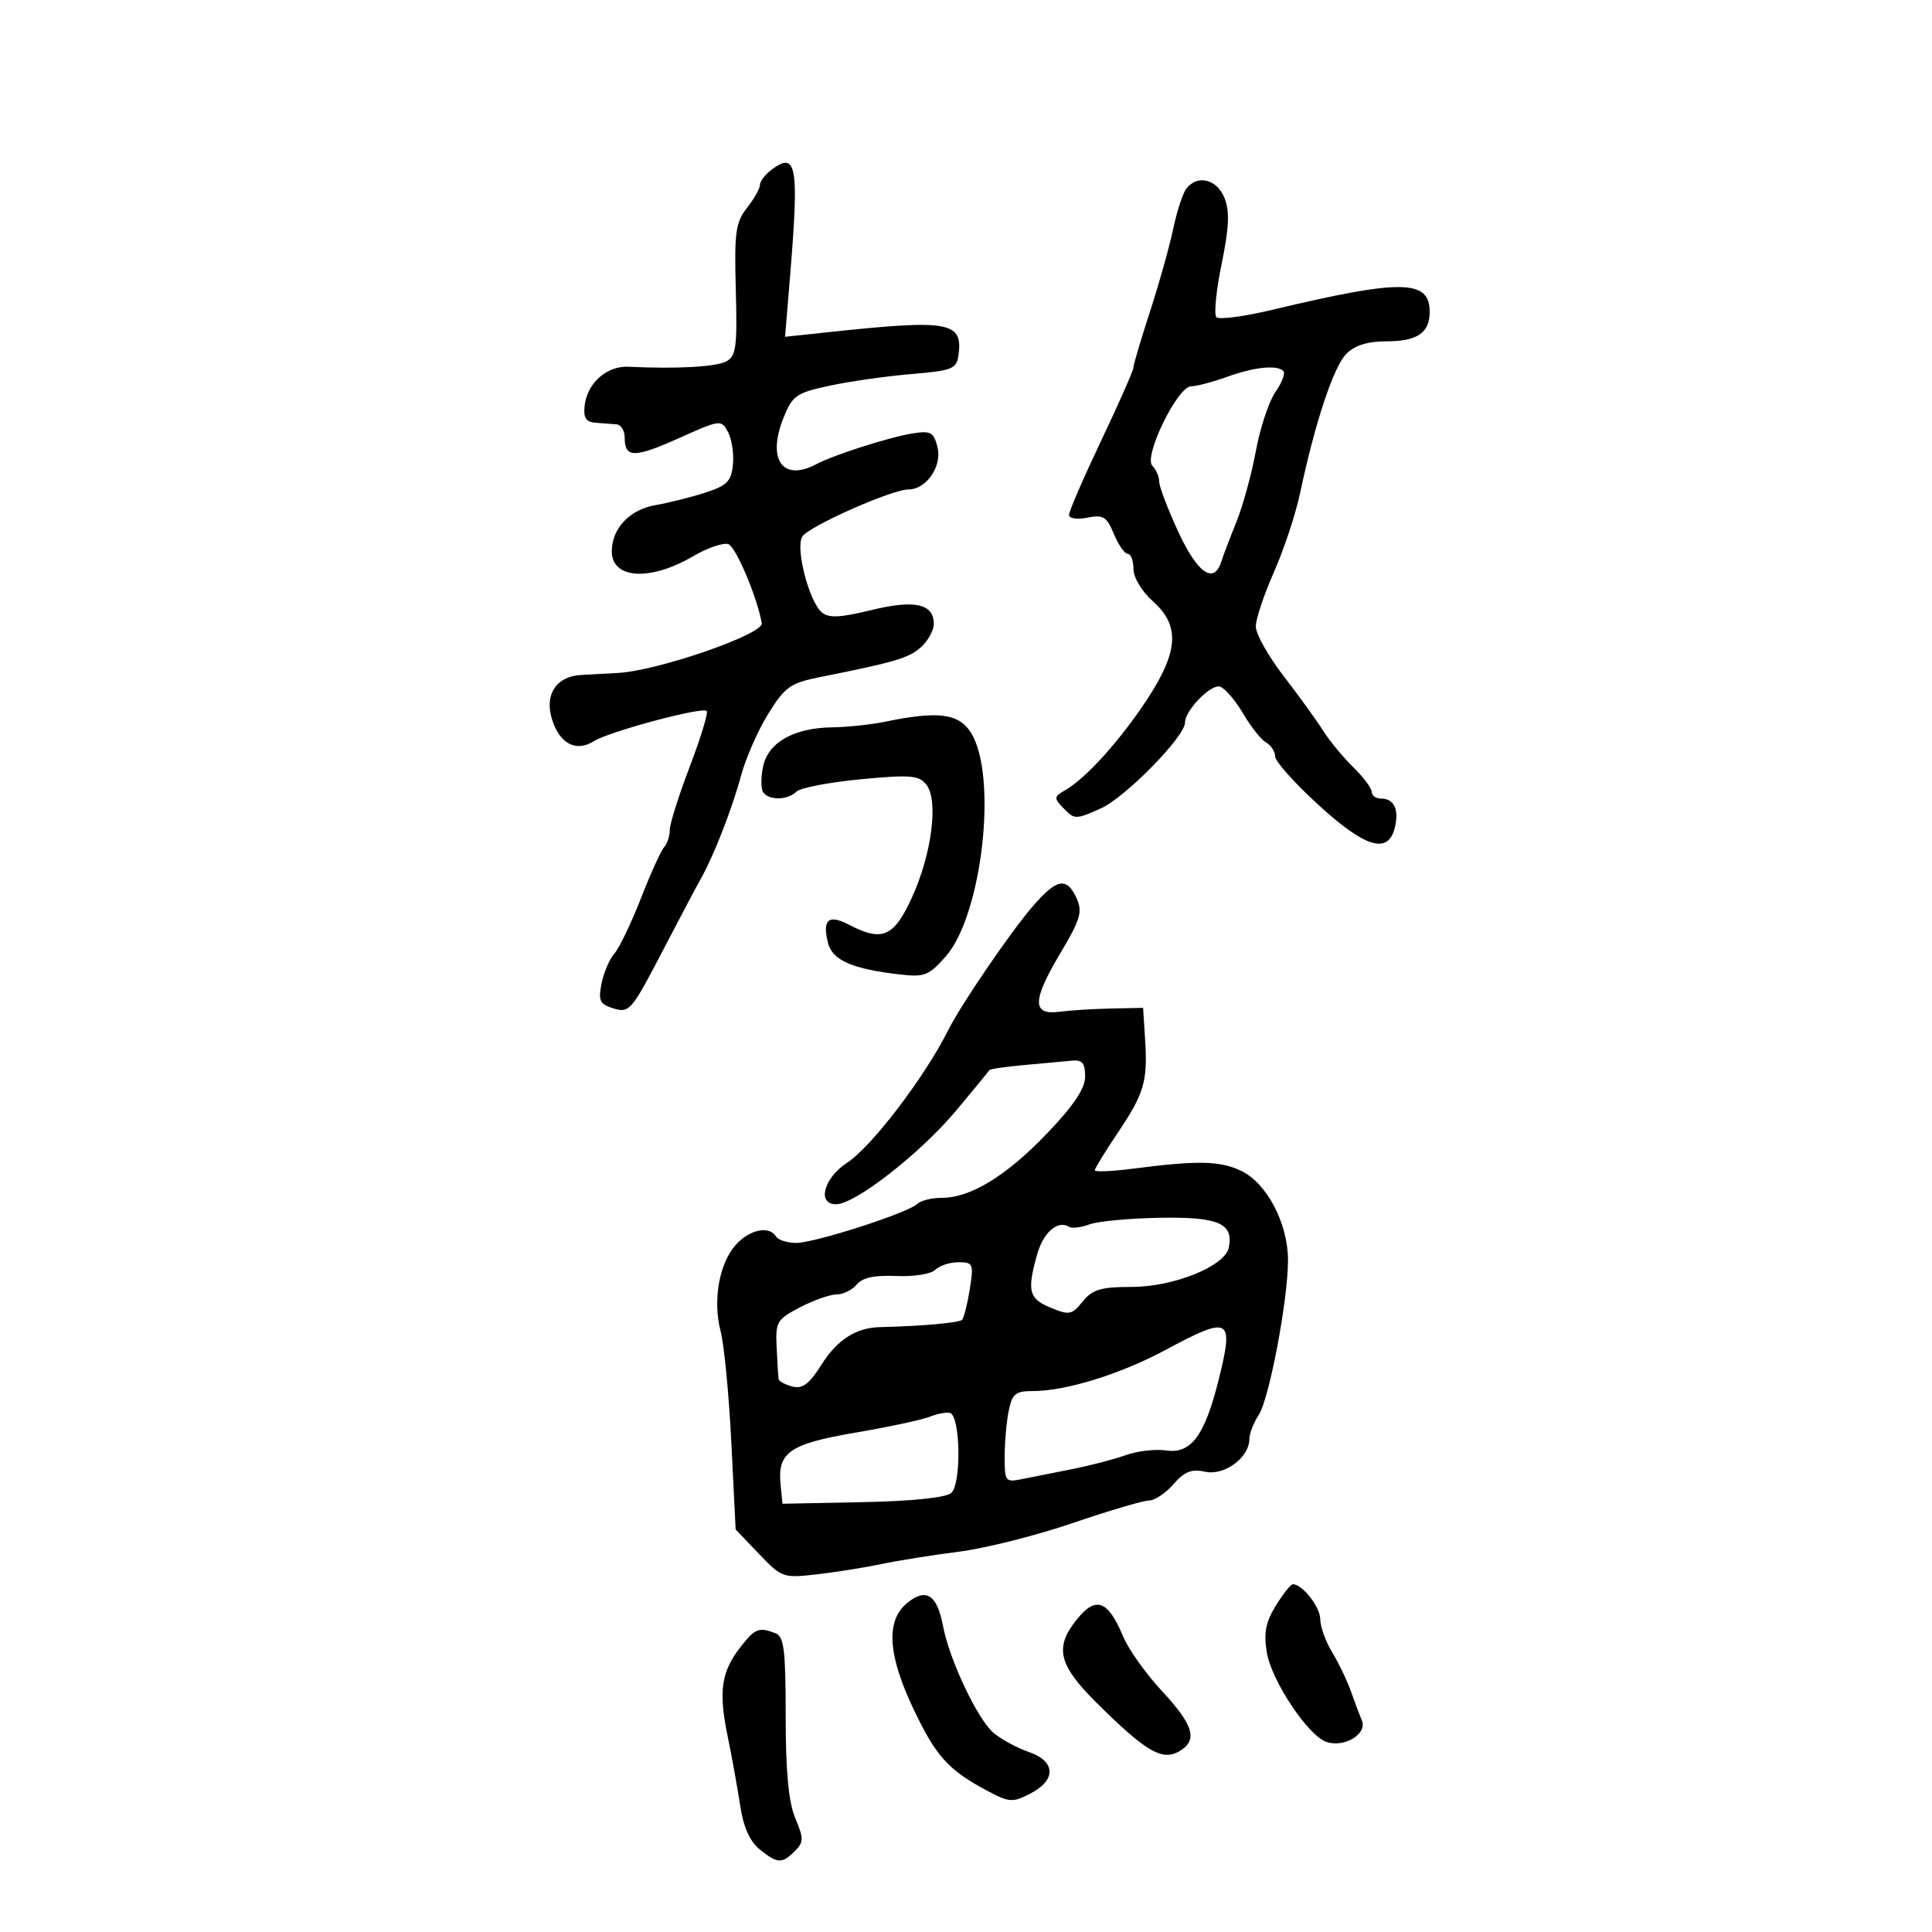 <svg xmlns="http://www.w3.org/2000/svg" width="300" height="300" viewBox="0 0 300 300" version="1.1">
	<path d="M 119.750 26.394 C 118.787 27.124, 118 28.173, 118 28.725 C 118 29.278, 117.095 30.881, 115.988 32.288 C 114.222 34.534, 114.010 36.086, 114.255 45.012 C 114.497 53.850, 114.305 55.302, 112.782 56.116 C 111.185 56.971, 104.978 57.311, 97.626 56.947 C 94.225 56.778, 91.177 59.474, 90.781 63 C 90.568 64.891, 90.987 65.535, 92.500 65.644 C 93.600 65.723, 95.063 65.835, 95.750 65.894 C 96.438 65.952, 97 66.873, 97 67.941 C 97 71.131, 98.480 71.149, 105.395 68.047 C 111.860 65.147, 111.999 65.129, 113.050 67.093 C 113.638 68.193, 113.980 70.470, 113.810 72.154 C 113.548 74.744, 112.884 75.414, 109.500 76.503 C 107.300 77.211, 103.825 78.081, 101.779 78.435 C 97.762 79.131, 95 82.057, 95 85.616 C 95 89.920, 100.960 90.280, 107.620 86.377 C 109.885 85.049, 112.360 84.207, 113.120 84.506 C 114.305 84.974, 117.627 92.868, 118.285 96.781 C 118.570 98.478, 102.141 104.162, 96 104.491 C 94.625 104.565, 92.028 104.709, 90.229 104.812 C 86.139 105.047, 84.350 108.161, 85.925 112.304 C 87.204 115.668, 89.611 116.724, 92.245 115.079 C 94.662 113.570, 109.050 109.717, 109.731 110.397 C 109.999 110.666, 108.820 114.550, 107.109 119.028 C 105.399 123.507, 104 127.942, 104 128.885 C 104 129.828, 103.606 131.027, 103.125 131.550 C 102.644 132.072, 101.020 135.650, 99.517 139.500 C 98.014 143.350, 96.163 147.205, 95.404 148.066 C 94.645 148.927, 93.746 151.019, 93.407 152.715 C 92.890 155.300, 93.147 155.912, 94.996 156.499 C 97.782 157.383, 97.919 157.225, 103.240 147 C 105.673 142.325, 108.173 137.600, 108.797 136.500 C 110.809 132.949, 113.670 125.629, 115.051 120.500 C 115.791 117.750, 117.702 113.400, 119.297 110.832 C 121.901 106.640, 122.721 106.060, 127.348 105.136 C 139.065 102.796, 141.148 102.176, 143.029 100.474 C 144.113 99.493, 145 97.876, 145 96.880 C 145 93.741, 142.015 93.085, 135.265 94.741 C 130.520 95.904, 128.698 95.994, 127.640 95.116 C 125.633 93.451, 123.464 85.069, 124.585 83.310 C 125.596 81.721, 138.496 76, 141.066 76 C 143.845 76, 146.317 72.400, 145.573 69.436 C 144.990 67.111, 144.523 66.853, 141.705 67.302 C 138.134 67.870, 129.441 70.647, 126.764 72.074 C 121.553 74.852, 119.066 71.376, 121.647 64.923 C 123.054 61.407, 123.623 61.009, 128.837 59.889 C 131.952 59.219, 137.650 58.408, 141.500 58.086 C 147.843 57.555, 148.531 57.284, 148.827 55.195 C 149.566 49.979, 147.438 49.580, 129.203 51.520 L 121.906 52.296 122.681 42.898 C 124.102 25.653, 123.702 23.399, 119.750 26.394 M 184.239 29.250 C 183.686 29.938, 182.754 32.780, 182.167 35.566 C 181.580 38.352, 179.953 44.147, 178.550 48.443 C 177.148 52.740, 176 56.621, 176 57.068 C 176 57.515, 173.750 62.616, 171 68.403 C 168.250 74.190, 166 79.381, 166 79.938 C 166 80.516, 167.216 80.707, 168.840 80.382 C 171.304 79.889, 171.850 80.224, 172.961 82.907 C 173.666 84.608, 174.638 86, 175.121 86 C 175.605 86, 176 87.051, 176 88.335 C 176 89.668, 177.287 91.816, 179 93.342 C 183.253 97.132, 183.024 101.129, 178.125 108.595 C 173.986 114.904, 168.705 120.773, 165.479 122.652 C 163.611 123.740, 163.596 123.904, 165.207 125.574 C 166.839 127.265, 167.091 127.263, 170.970 125.513 C 174.747 123.810, 184 114.374, 184 112.225 C 184 110.286, 188.108 106.104, 189.491 106.635 C 190.270 106.934, 191.875 108.826, 193.057 110.839 C 194.239 112.853, 195.835 114.860, 196.603 115.300 C 197.372 115.740, 198 116.712, 198 117.461 C 198 118.210, 200.990 121.563, 204.645 124.911 C 211.983 131.636, 215.530 132.720, 216.575 128.557 C 217.288 125.716, 216.484 124, 214.441 124 C 213.648 124, 213 123.535, 213 122.966 C 213 122.398, 211.706 120.668, 210.126 119.123 C 208.545 117.577, 206.426 115.005, 205.417 113.406 C 204.408 111.808, 201.651 107.997, 199.291 104.938 C 196.931 101.879, 195 98.433, 195 97.281 C 195 96.129, 196.266 92.332, 197.813 88.843 C 199.361 85.354, 201.197 79.800, 201.894 76.500 C 204.188 65.639, 207.089 56.911, 209.060 54.940 C 210.378 53.622, 212.378 53, 215.300 53 C 220.077 53, 222 51.686, 222 48.422 C 222 43.377, 217.635 43.321, 197.552 48.109 C 193.181 49.151, 189.277 49.666, 188.878 49.252 C 188.478 48.838, 188.844 45.125, 189.691 41 C 190.859 35.310, 190.967 32.836, 190.140 30.750 C 188.982 27.830, 185.993 27.070, 184.239 29.250 M 190.500 58.529 C 188.300 59.321, 185.806 59.977, 184.958 59.985 C 182.833 60.006, 177.519 70.919, 178.941 72.341 C 179.524 72.924, 180 74.025, 180 74.788 C 180 75.552, 181.335 79.062, 182.968 82.588 C 185.938 89.005, 188.486 90.789, 189.627 87.250 C 189.937 86.287, 191.007 83.475, 192.005 81 C 193.003 78.525, 194.358 73.575, 195.016 70 C 195.674 66.425, 197.040 62.313, 198.052 60.863 C 199.065 59.413, 199.617 57.950, 199.280 57.613 C 198.287 56.620, 194.785 56.985, 190.500 58.529 M 137.500 112.057 C 135.300 112.512, 131.565 112.911, 129.200 112.942 C 123.303 113.021, 119.321 115.262, 118.509 118.958 C 118.148 120.604, 118.137 122.412, 118.485 122.976 C 119.314 124.317, 122.312 124.288, 123.674 122.926 C 124.264 122.336, 128.742 121.472, 133.624 121.008 C 141.360 120.272, 142.672 120.378, 143.836 121.832 C 145.764 124.240, 144.698 132.602, 141.598 139.379 C 138.787 145.526, 136.994 146.289, 131.767 143.562 C 128.646 141.934, 127.663 142.808, 128.566 146.408 C 129.245 149.111, 132.295 150.451, 139.732 151.314 C 143.552 151.757, 144.246 151.484, 146.858 148.509 C 152.566 142.008, 154.975 120.189, 150.704 113.671 C 148.805 110.772, 145.604 110.381, 137.500 112.057 M 160.314 140.791 C 156.813 144.866, 149.180 156.060, 147.215 160 C 143.614 167.220, 135.357 178.049, 131.560 180.531 C 127.909 182.918, 126.812 187, 129.820 187 C 132.786 187, 142.955 179.059, 148.505 172.409 C 151.217 169.159, 153.524 166.352, 153.630 166.171 C 153.737 165.990, 156.226 165.628, 159.162 165.366 C 162.098 165.104, 165.400 164.802, 166.500 164.695 C 168.045 164.544, 168.500 165.102, 168.500 167.147 C 168.500 169.010, 166.766 171.613, 162.650 175.928 C 156.318 182.567, 150.724 186, 146.240 186 C 144.678 186, 142.973 186.420, 142.450 186.933 C 141.033 188.324, 126.530 193, 123.633 193 C 122.250 193, 120.840 192.550, 120.500 192 C 119.444 190.292, 116.443 190.897, 114.298 193.250 C 111.672 196.131, 110.642 201.930, 111.903 206.735 C 112.446 208.806, 113.192 216.575, 113.561 224 L 114.232 237.500 117.860 241.292 C 121.416 245.009, 121.595 245.071, 126.994 244.442 C 130.022 244.089, 134.506 243.372, 136.959 242.849 C 139.411 242.326, 144.763 241.474, 148.852 240.955 C 152.942 240.437, 160.905 238.435, 166.549 236.506 C 172.193 234.578, 177.531 233, 178.412 233 C 179.293 233, 181.004 231.860, 182.216 230.467 C 183.928 228.498, 185.027 228.067, 187.144 228.532 C 190.119 229.185, 194 226.317, 194 223.465 C 194 222.620, 194.653 220.933, 195.451 219.715 C 197.090 217.214, 200 201.841, 200 195.685 C 200 189.978, 196.720 183.714, 192.736 181.814 C 189.417 180.231, 186.032 180.167, 175.750 181.490 C 172.588 181.897, 170 181.999, 170 181.716 C 170 181.433, 171.579 178.854, 173.510 175.985 C 177.679 169.791, 178.224 167.945, 177.812 161.434 L 177.500 156.500 172.500 156.602 C 169.750 156.659, 166.168 156.884, 164.539 157.102 C 160.243 157.679, 160.258 155.389, 164.597 148.106 C 167.789 142.746, 168.133 141.587, 167.163 139.458 C 165.639 136.113, 164.069 136.419, 160.314 140.791 M 169.158 190.125 C 167.869 190.608, 166.447 190.777, 165.998 190.499 C 164.235 189.409, 161.991 191.372, 161.025 194.849 C 159.457 200.494, 159.757 201.657, 163.144 203.060 C 166.026 204.254, 166.441 204.174, 168.120 202.100 C 169.638 200.225, 170.940 199.837, 175.726 199.831 C 182.311 199.822, 190.263 196.590, 190.820 193.694 C 191.543 189.944, 189.201 188.939, 180.106 189.097 C 175.373 189.178, 170.446 189.641, 169.158 190.125 M 145.220 197.180 C 144.565 197.835, 141.878 198.261, 139.178 198.137 C 135.802 197.983, 133.924 198.387, 133.035 199.458 C 132.331 200.306, 130.924 201, 129.908 201 C 128.893 201, 126.336 201.900, 124.226 202.999 C 120.624 204.877, 120.404 205.256, 120.597 209.249 C 120.710 211.587, 120.847 213.785, 120.901 214.133 C 120.956 214.482, 121.918 215.007, 123.040 215.300 C 124.609 215.710, 125.657 214.920, 127.577 211.878 C 130.009 208.026, 132.942 206.153, 136.668 206.073 C 142.851 205.940, 148.930 205.404, 149.382 204.951 C 149.671 204.662, 150.212 202.529, 150.582 200.212 C 151.218 196.234, 151.121 196, 148.828 196 C 147.493 196, 145.869 196.531, 145.220 197.180 M 181 209.610 C 174.018 213.363, 165.522 216, 160.415 216 C 157.670 216, 157.167 216.415, 156.625 219.125 C 156.281 220.844, 156 224.045, 156 226.238 C 156 230.059, 156.116 230.203, 158.750 229.664 C 160.262 229.354, 163.750 228.659, 166.500 228.119 C 169.250 227.579, 172.977 226.608, 174.782 225.960 C 176.587 225.312, 179.422 224.982, 181.082 225.225 C 184.967 225.796, 187.101 222.889, 189.283 214.054 C 191.619 204.597, 190.972 204.250, 181 209.610 M 144.356 219.995 C 143.177 220.469, 138.002 221.576, 132.856 222.455 C 122.601 224.207, 120.717 225.508, 121.206 230.500 L 121.500 233.500 133.891 233.256 C 141.503 233.105, 146.823 232.562, 147.686 231.846 C 149.310 230.498, 149.151 219.829, 147.500 219.396 C 146.950 219.252, 145.535 219.522, 144.356 219.995 M 198.114 249.315 C 196.548 251.849, 196.215 253.552, 196.701 256.547 C 197.424 261.002, 203.165 269.600, 206.021 270.507 C 208.798 271.388, 212.315 269.239, 211.475 267.173 C 211.101 266.253, 210.312 264.150, 209.721 262.500 C 209.130 260.850, 207.828 258.150, 206.827 256.500 C 205.826 254.850, 205.006 252.557, 205.004 251.405 C 205 249.517, 202.234 246, 200.753 246 C 200.428 246, 199.241 247.492, 198.114 249.315 M 140.902 248.878 C 137.519 251.618, 137.825 256.914, 141.856 265.394 C 145.340 272.722, 147.258 274.851, 153.255 278.046 C 156.735 279.899, 157.230 279.932, 160.005 278.497 C 164.056 276.403, 163.940 273.476, 159.750 272.045 C 157.963 271.435, 155.506 270.105, 154.292 269.091 C 151.819 267.026, 147.414 257.726, 146.434 252.497 C 145.521 247.635, 143.815 246.519, 140.902 248.878 M 167.073 251.635 C 163.724 255.892, 164.403 258.582, 170.304 264.435 C 177.797 271.869, 180.361 273.412, 182.933 272.036 C 186.073 270.356, 185.448 267.977, 180.461 262.621 C 177.964 259.941, 175.246 256.132, 174.422 254.159 C 172.014 248.397, 170.129 247.749, 167.073 251.635 M 115.051 255.662 C 112.010 259.528, 111.549 262.549, 112.952 269.406 C 113.638 272.758, 114.533 277.711, 114.941 280.412 C 115.437 283.695, 116.436 285.935, 117.952 287.162 C 120.718 289.402, 121.419 289.438, 123.417 287.440 C 124.811 286.046, 124.819 285.502, 123.488 282.318 C 122.445 279.821, 122 275.088, 122 266.485 C 122 256.218, 121.742 254.115, 120.418 253.607 C 117.863 252.626, 117.257 252.858, 115.051 255.662" stroke="none" fill="black" fill-rule="evenodd"/>
</svg>